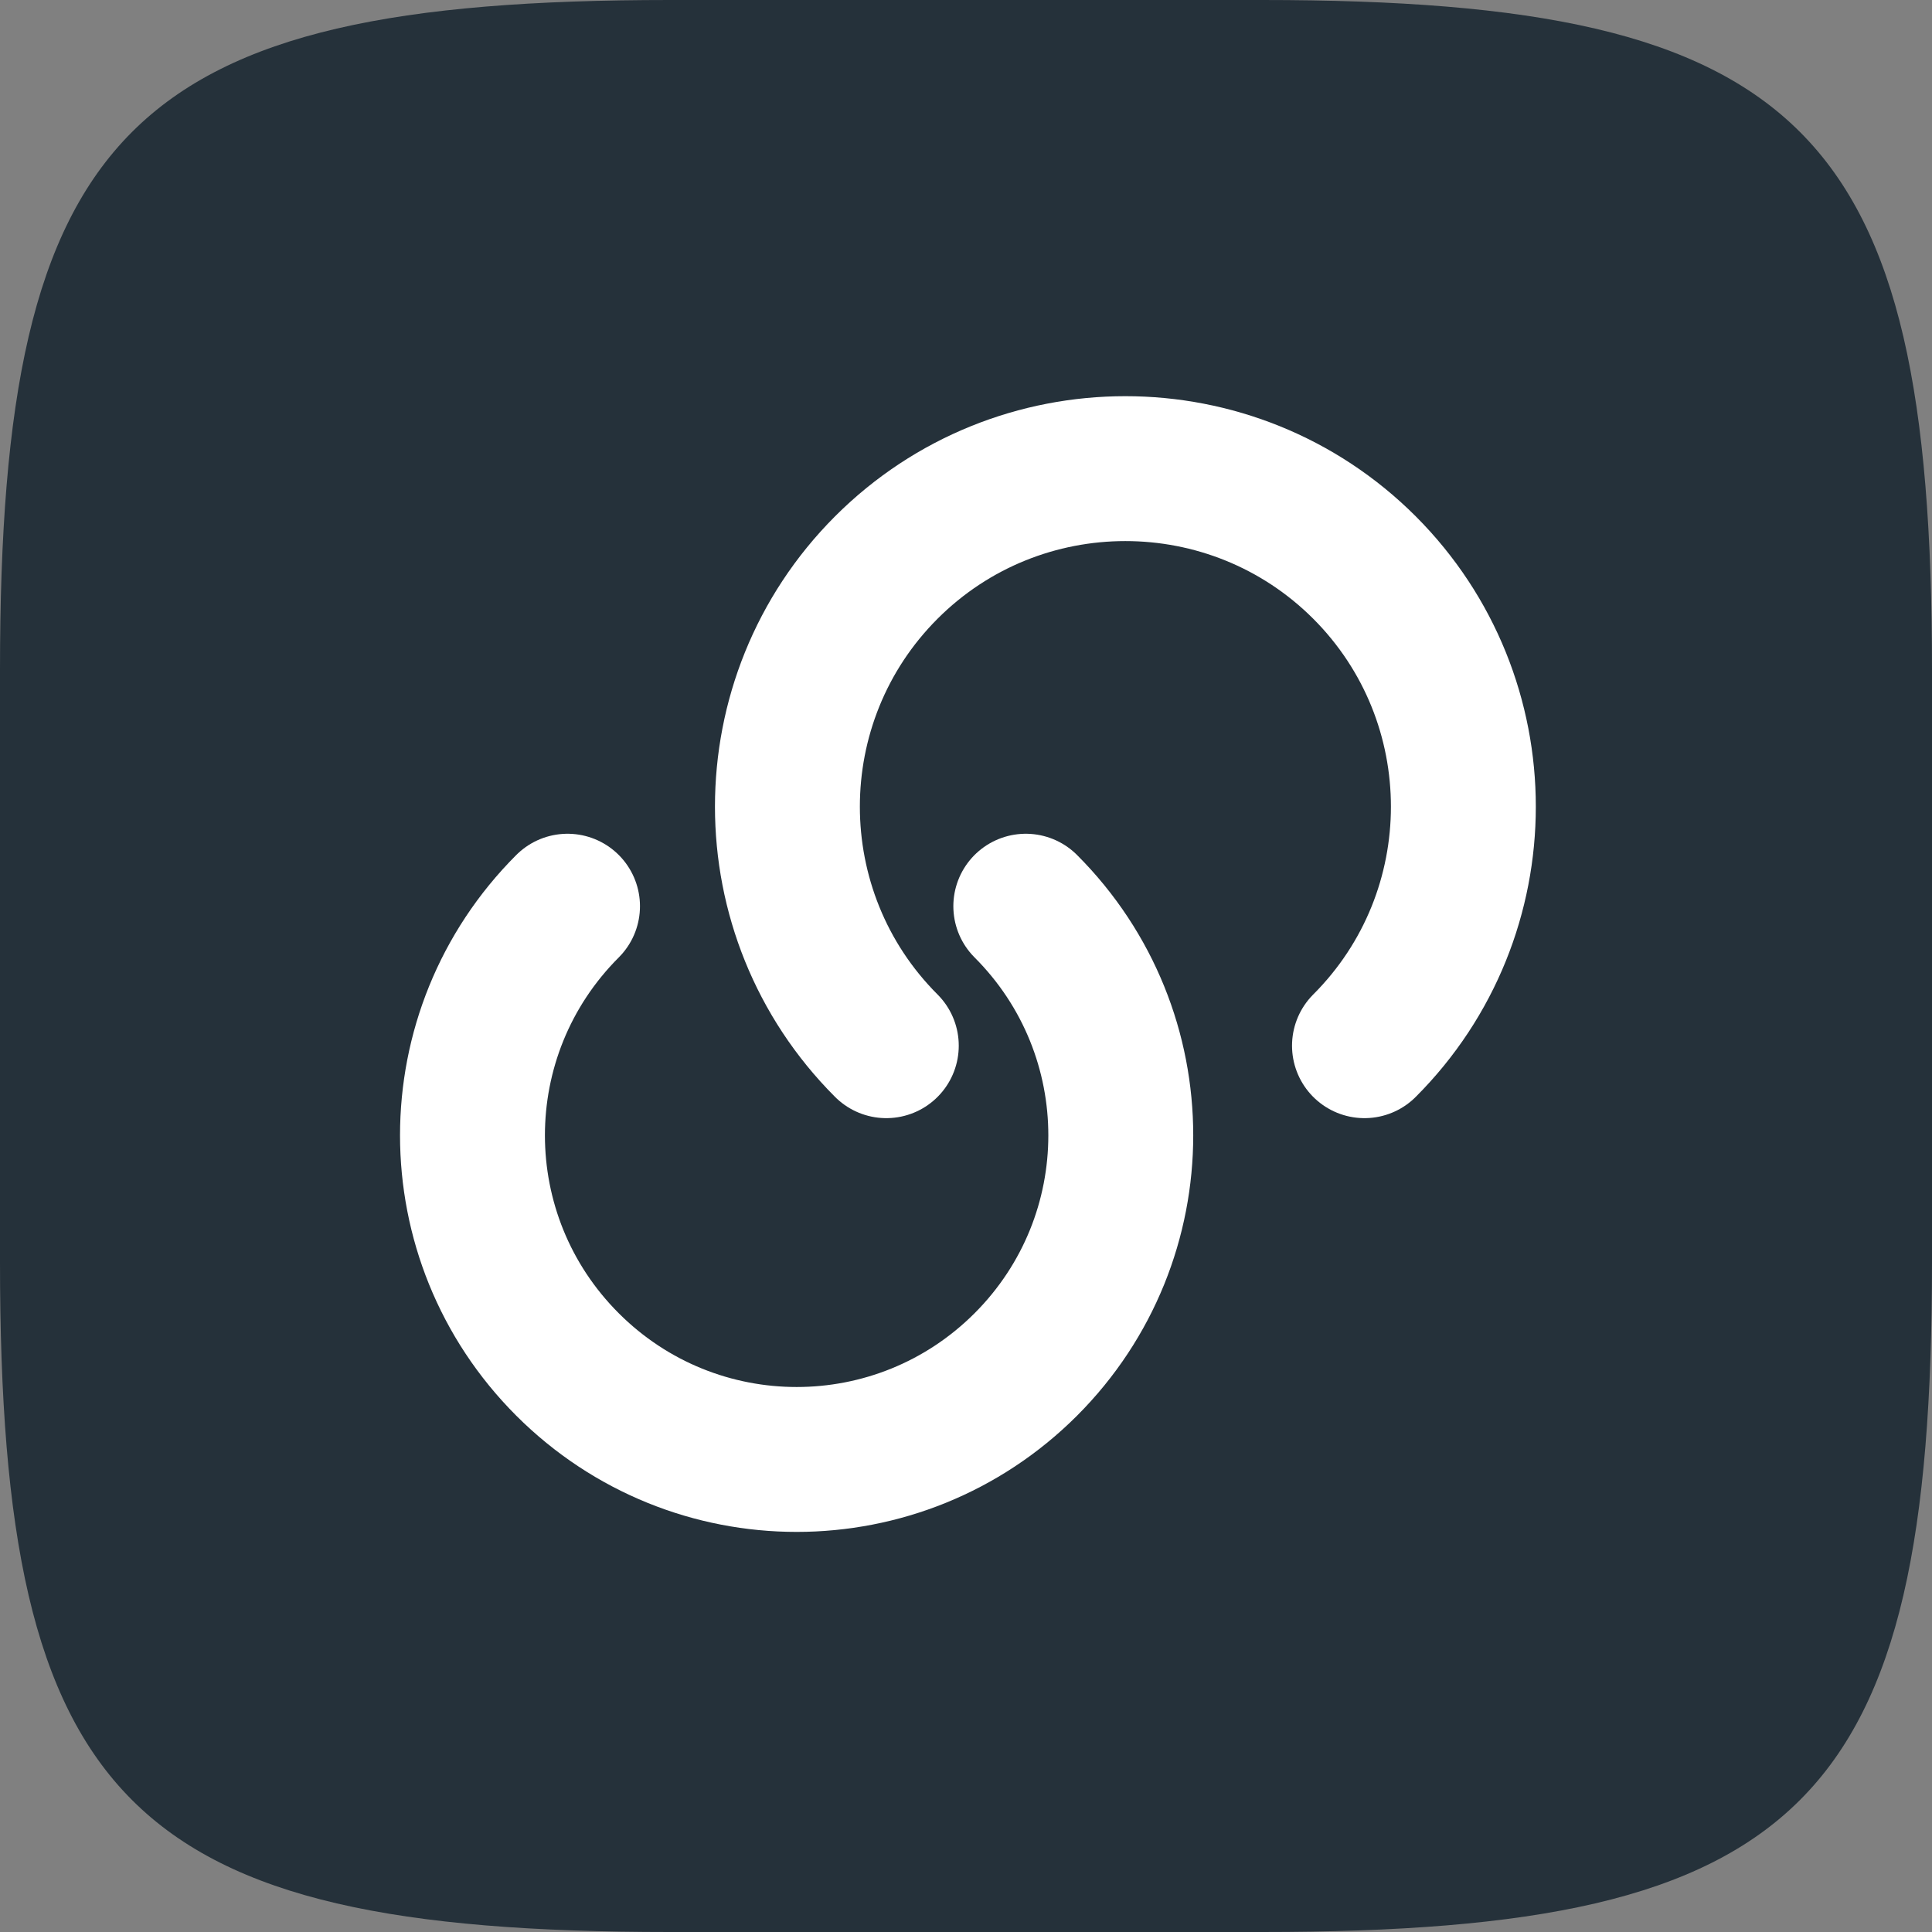 <svg width="20" height="20" viewBox="0 0 20 20" fill="none" xmlns="http://www.w3.org/2000/svg">
<rect x="0" y="0" width="20" height="20" fill="#808080" stroke="none"/>
<path fill-rule="evenodd" clip-rule="evenodd" d="M6.933 0H13.067C18.667 0 20 1.333 20 6.933V13.067C20 18.667 18.667 20 13.067 20H6.933C1.333 20 0 18.667 0 13.067V6.933C0 1.333 1.333 0 6.933 0Z" fill="#25313A"/>
<path d="M10.619 9.381C11.93 10.693 11.93 12.813 10.619 14.125C9.307 15.436 7.187 15.436 5.875 14.125C4.563 12.813 4.563 10.693 5.875 9.381" stroke="white" stroke-width="1.5" stroke-linecap="round" stroke-linejoin="round"/>
<path d="M9.175 10.825C7.81 9.46 7.81 7.241 9.175 5.875C10.54 4.51 12.759 4.51 14.125 5.875C15.49 7.241 15.49 9.46 14.125 10.825" stroke="white" stroke-width="1.5" stroke-linecap="round" stroke-linejoin="round"/>
</svg>
